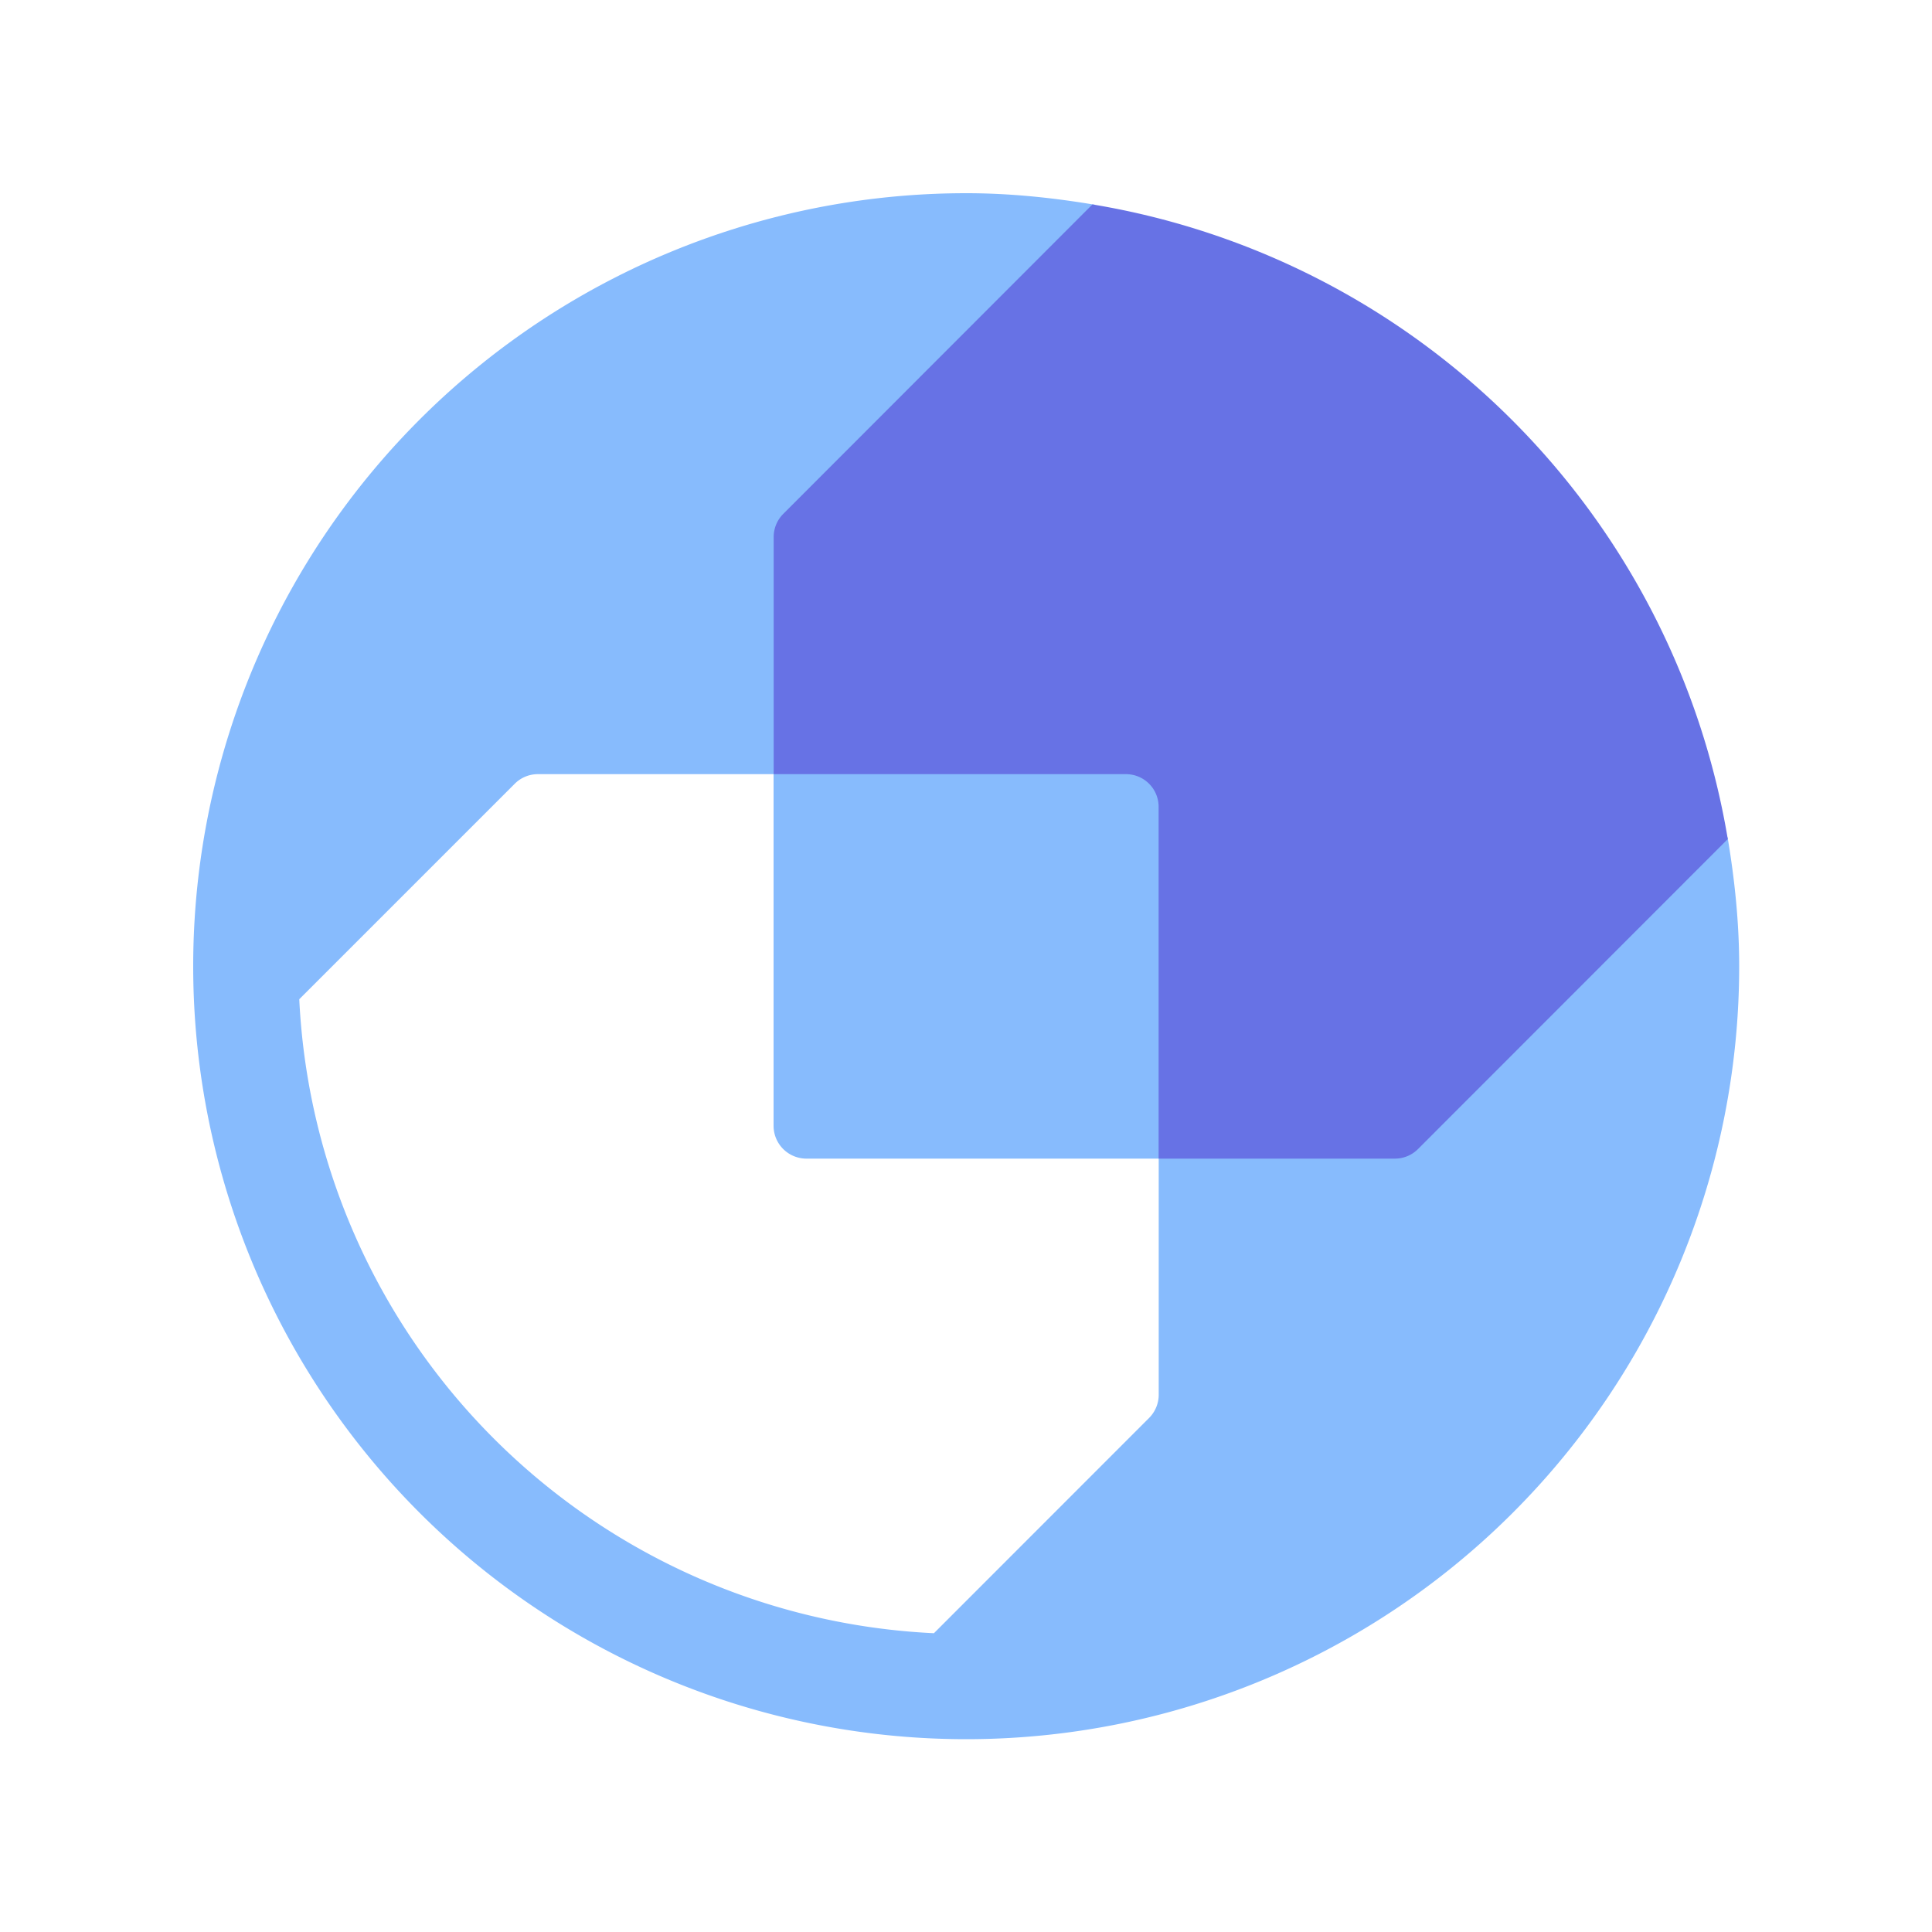 <svg xmlns="http://www.w3.org/2000/svg" width="20" height="20" viewBox="0 0 20 20"><g fill="none" fill-rule="evenodd"><path fill="#87BBFD" d="M10.002 18.004a8.002 8.002 0 1 1 0-16.004c.455 0 .9.047 1.334.12V7h1.666v1.668h4.882c.073.435.12.88.12 1.334a8.002 8.002 0 0 1-8.002 8.002zm1.992-6.01H8.348a.34.34 0 0 1-.34-.34v-3.64h-2.44a.338.338 0 0 0-.24.1l-2.23 2.23a6.905 6.905 0 0 0 6.57 6.563l2.227-2.228c.063-.063.1-.15.1-.24v-2.447l-.001.002z"/><path fill="#6772E5" d="M17.886 8.686l-3.206 3.208a.338.338 0 0 1-.24.1h-2.446V8.352a.338.338 0 0 0-.338-.338H8.009V5.559a.34.34 0 0 1 .1-.24l3.2-3.203a7.993 7.993 0 0 1 6.577 6.57z"/></g></svg>